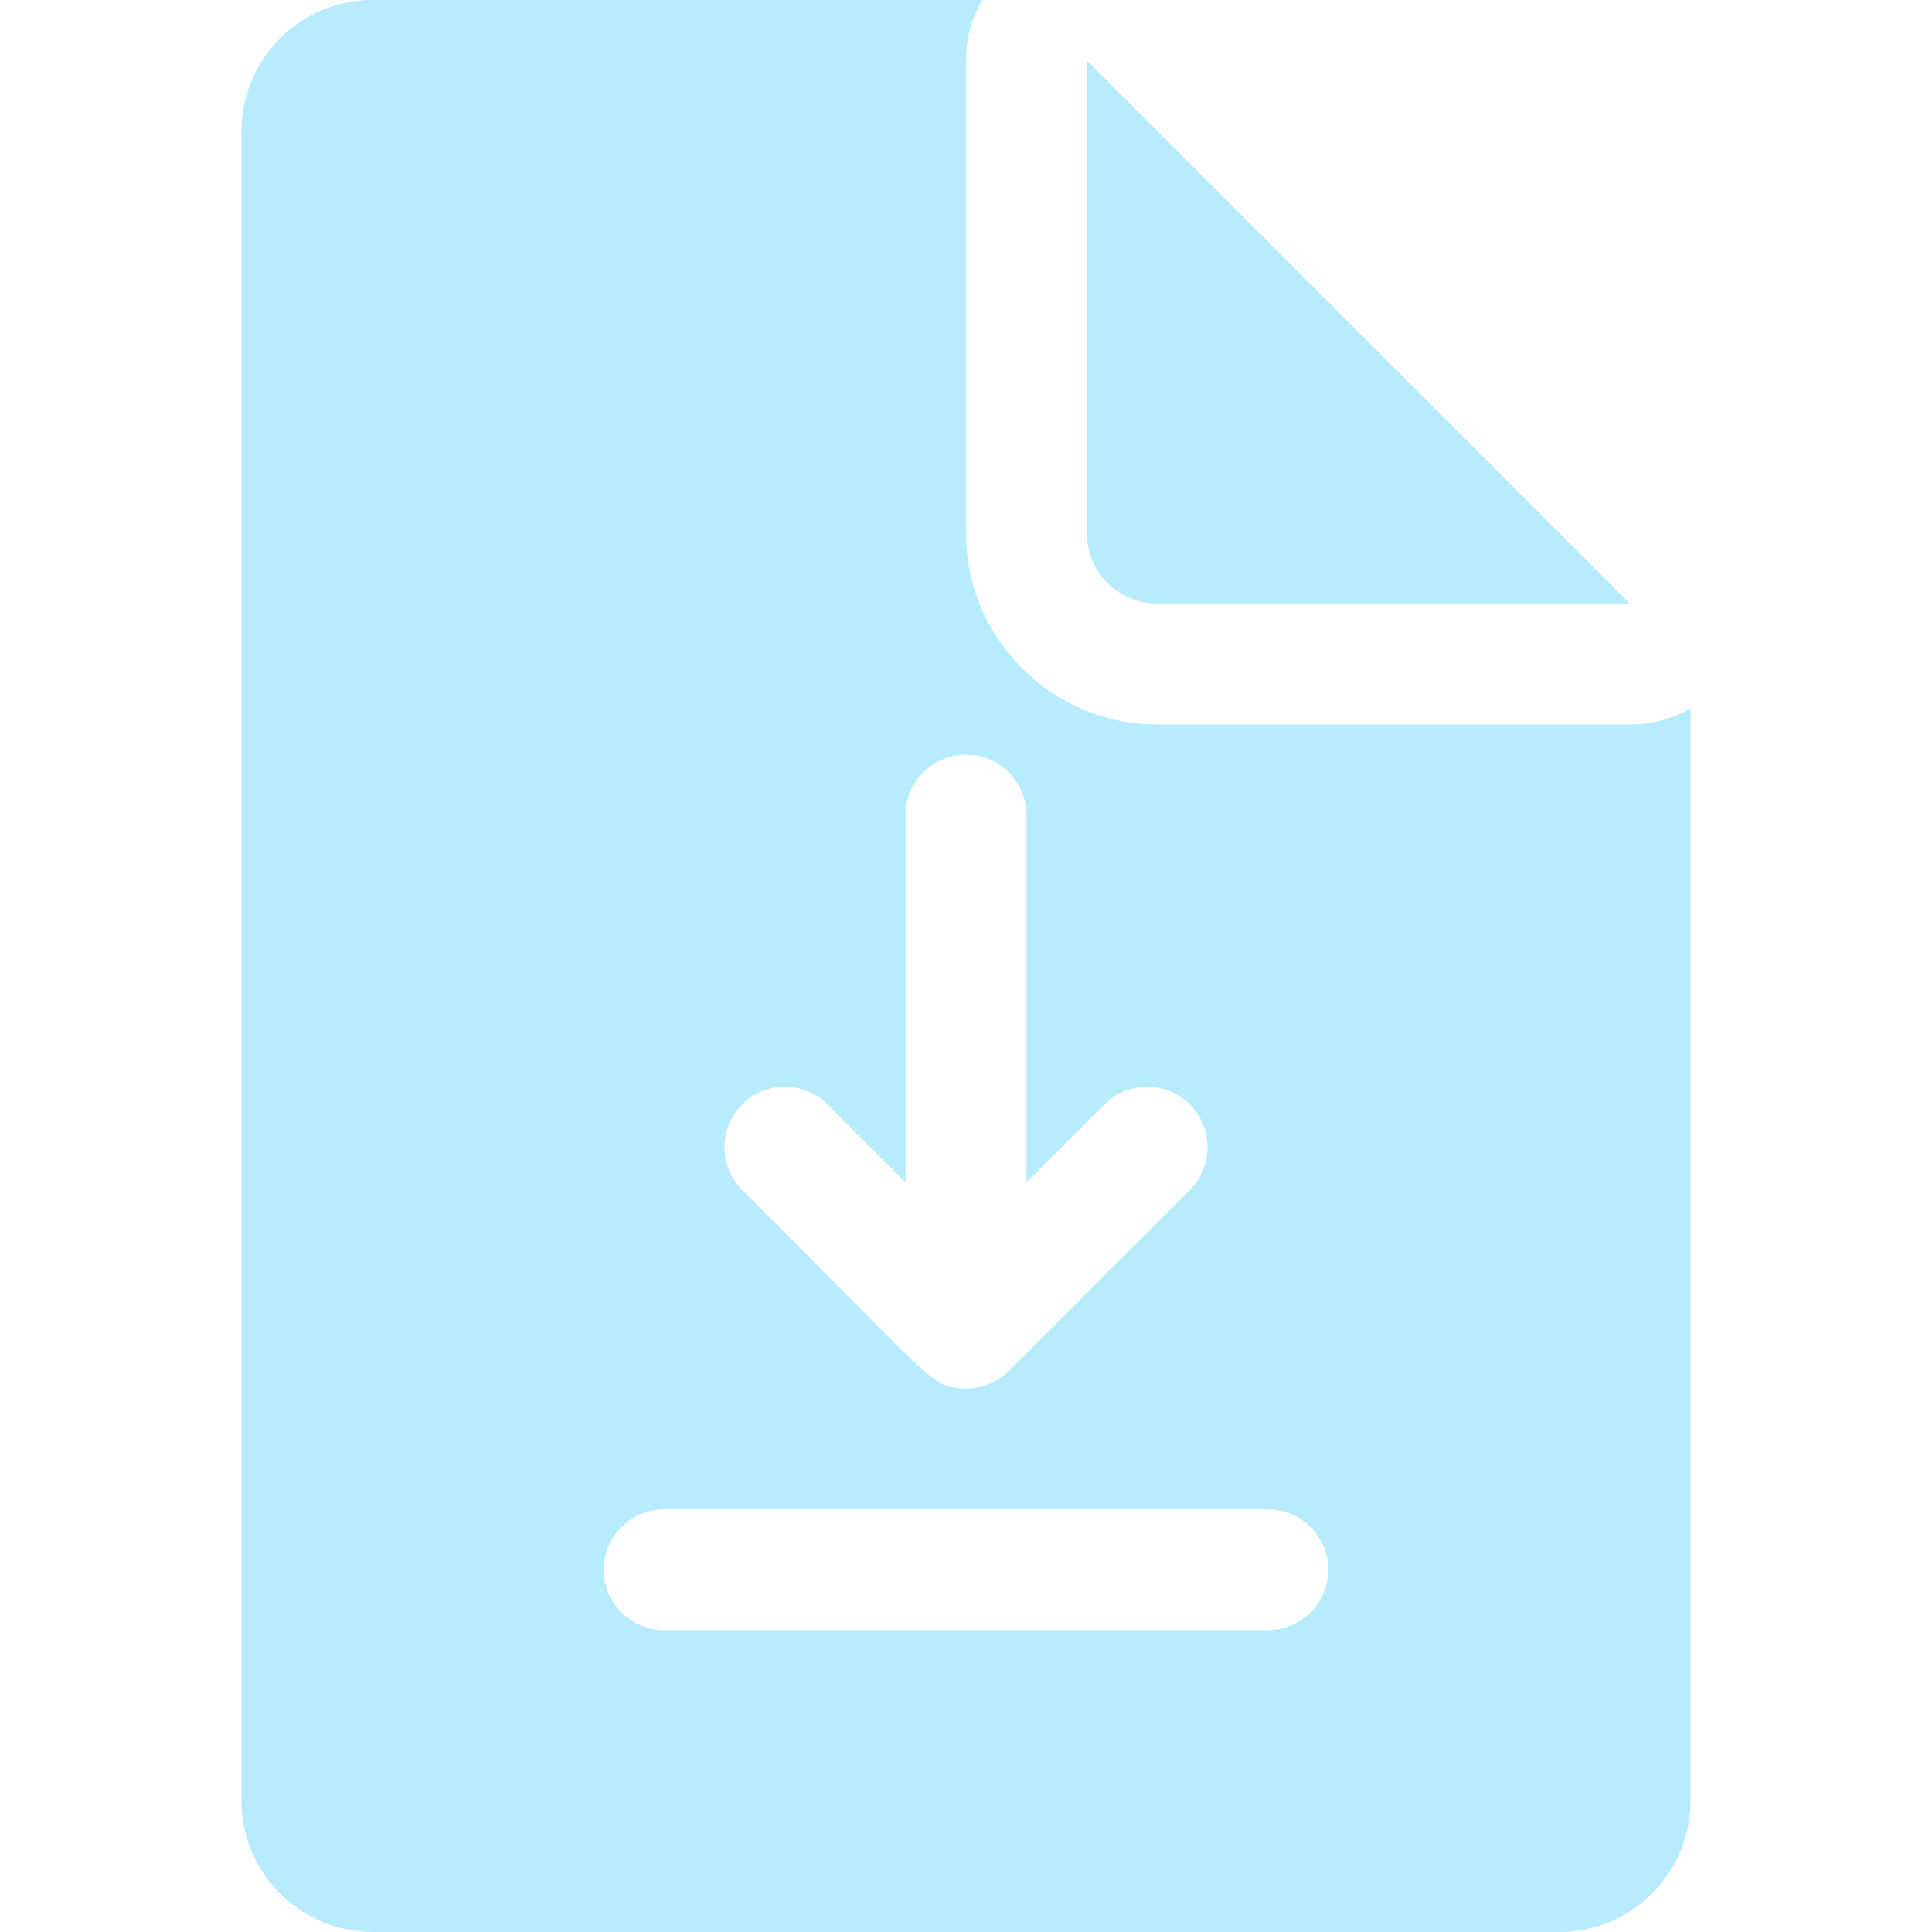 <svg width="22" height="22" viewBox="0 0 22 22" fill="none" xmlns="http://www.w3.org/2000/svg">
<path d="M18.562 8.25H13.181C11.978 8.25 11 7.272 11 6.069V0.688C11 0.44 11.065 0.205 11.184 0H4.243C3.42 0 2.75 0.67 2.75 1.493V20.507C2.75 21.33 3.42 22 4.243 22H17.757C18.58 22 19.25 21.33 19.25 20.507V8.067C19.041 8.187 18.804 8.25 18.562 8.25ZM8.452 12.576C8.72 12.308 9.155 12.308 9.423 12.576L10.312 13.465V9.281C10.312 8.901 10.62 8.594 11 8.594C11.38 8.594 11.688 8.901 11.688 9.281V13.465L12.576 12.576C12.845 12.308 13.28 12.308 13.549 12.576C13.817 12.845 13.817 13.28 13.549 13.549L11.486 15.611C11.341 15.76 11.132 15.827 10.934 15.809C10.59 15.764 10.698 15.795 8.452 13.549C8.183 13.28 8.183 12.845 8.452 12.576ZM14.438 18.562H7.562C7.183 18.562 6.875 18.255 6.875 17.875C6.875 17.495 7.183 17.188 7.562 17.188H14.438C14.817 17.188 15.125 17.495 15.125 17.875C15.125 18.255 14.817 18.562 14.438 18.562ZM13.181 6.875H18.562L12.375 0.688V6.069C12.375 6.514 12.736 6.875 13.181 6.875Z" fill="#B7ECFF"/>
</svg>
